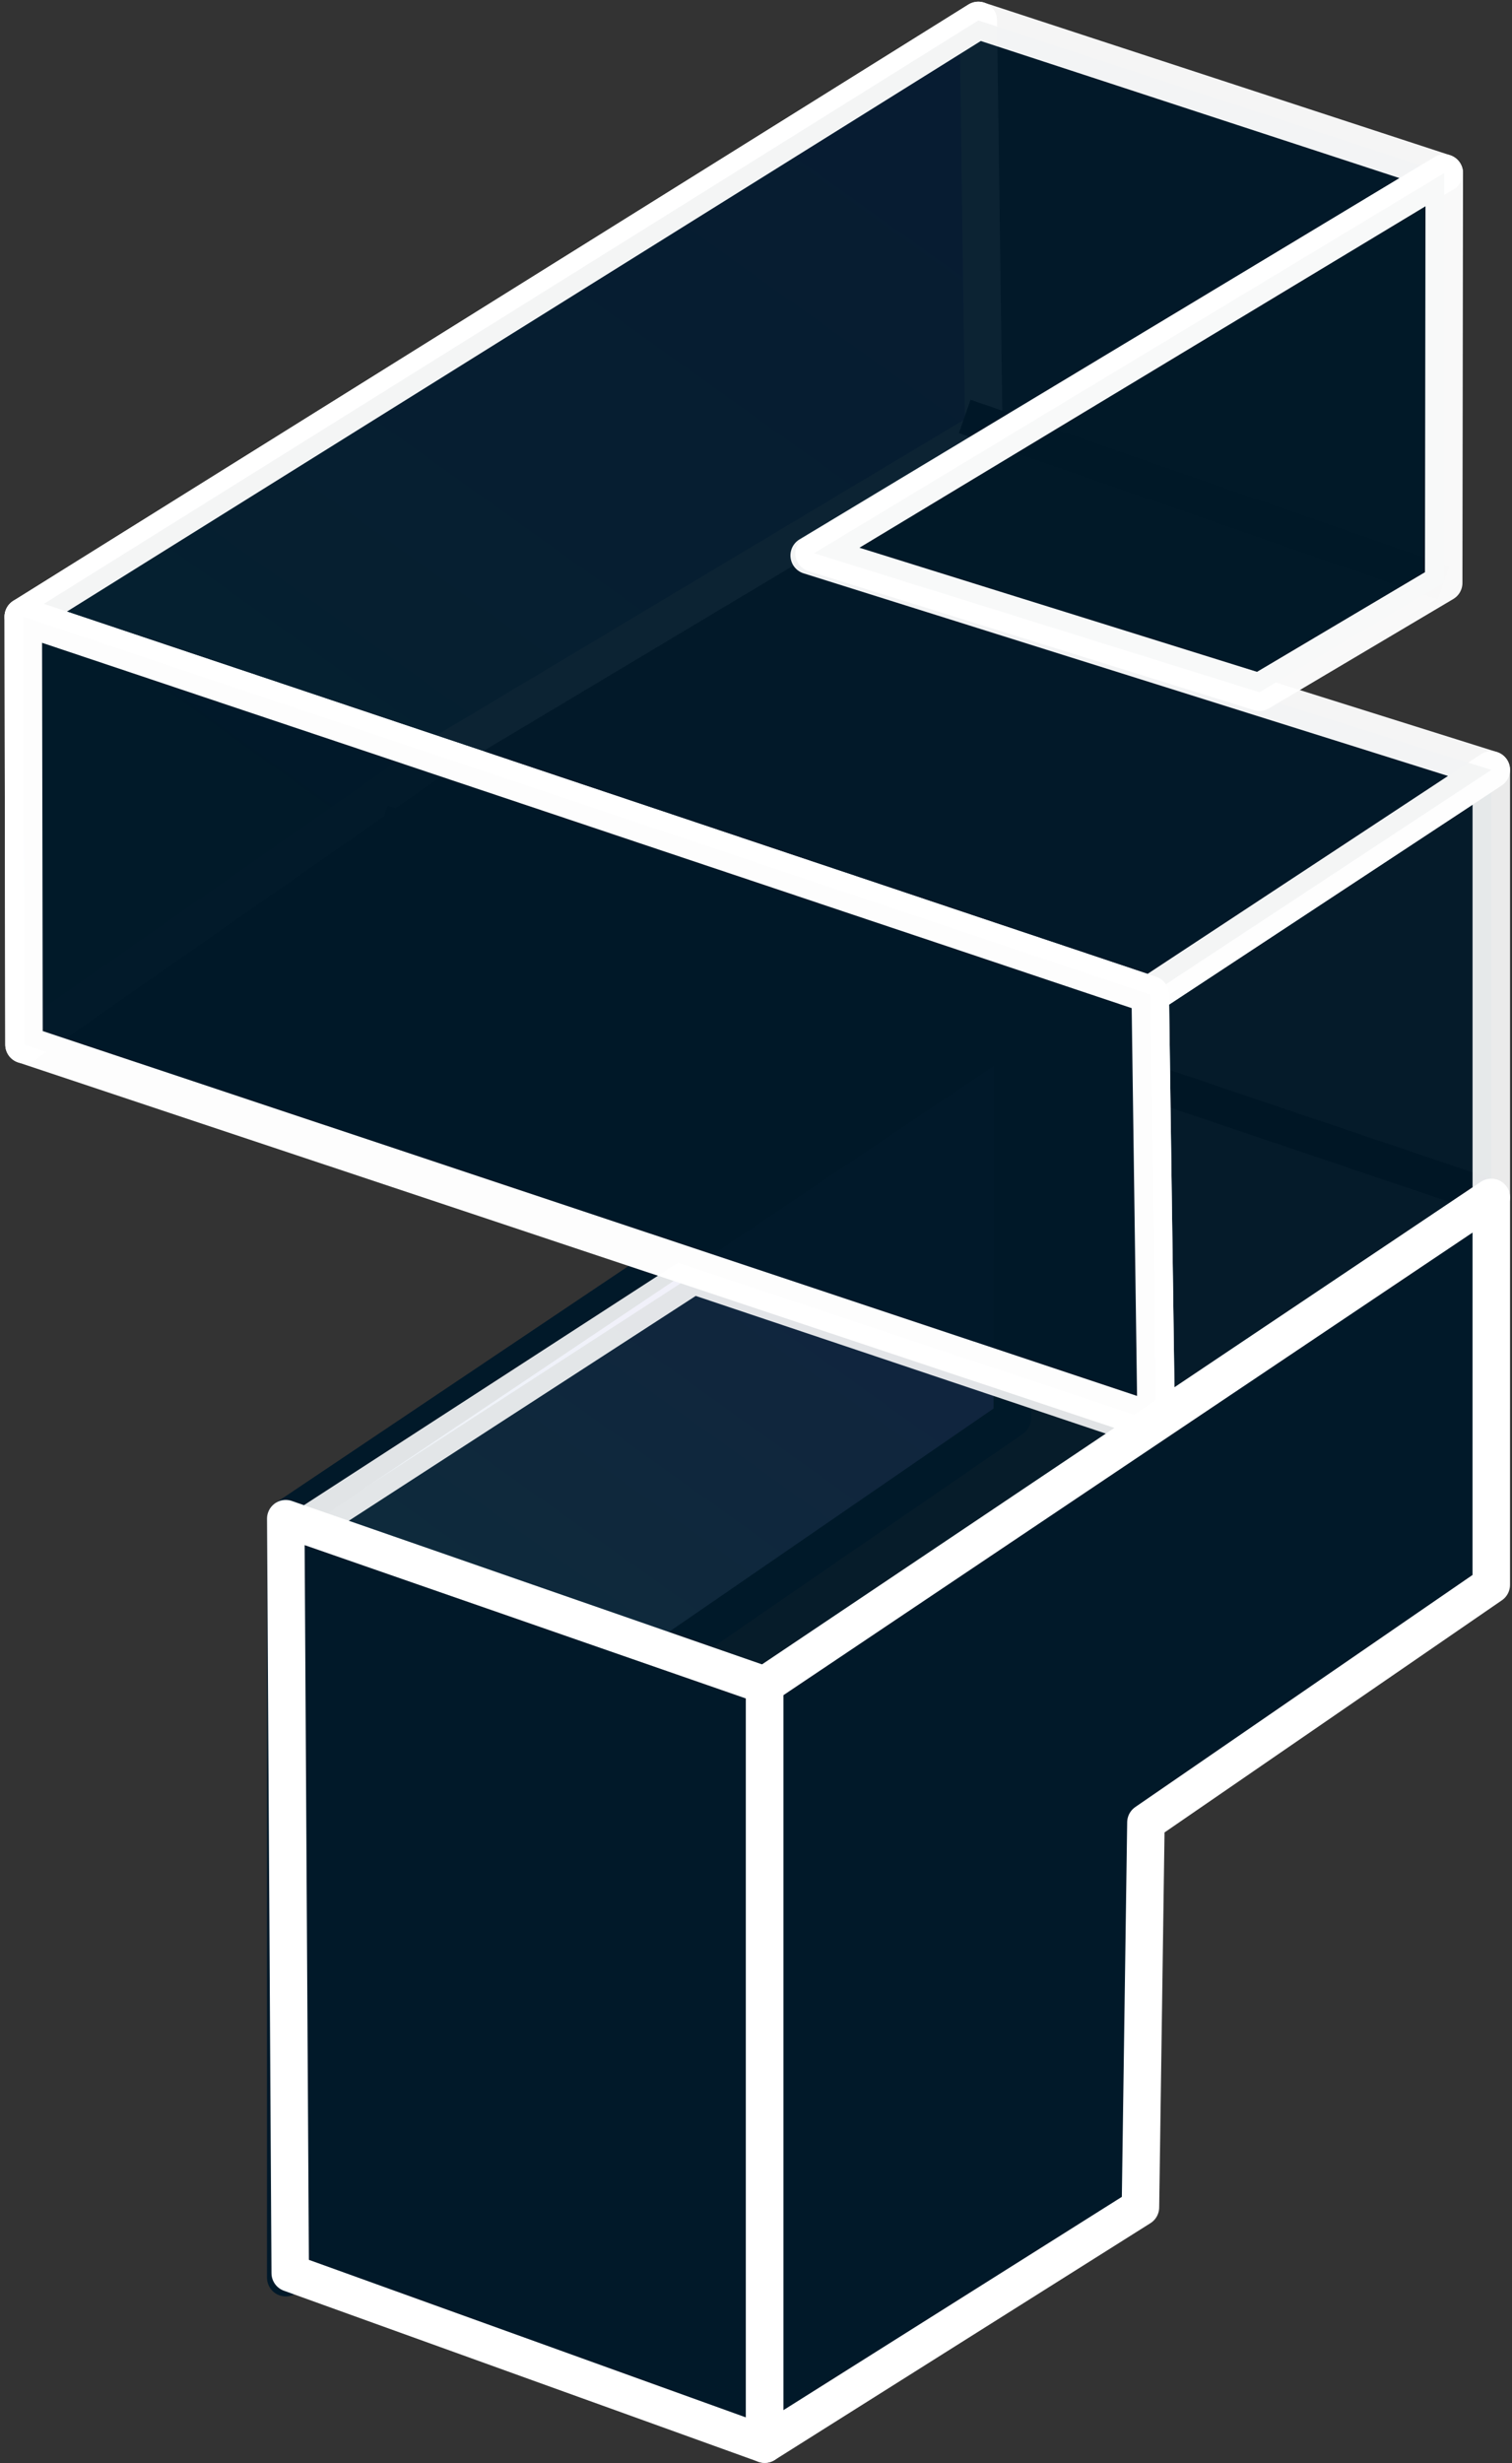 <svg width="242" height="394" viewBox="0 0 242 394" fill="none" xmlns="http://www.w3.org/2000/svg">
<rect x="0" y="0" width="242" height="394" fill="#333333" stroke="none"/>
<path d="M3.841 167.092L69.136 121.553L157.458 68.757L156.582 3.271L3.726 98.65L3.841 167.092Z" fill="url(#paint0_linear_8_15)" stroke="white" stroke-width="6" stroke-linejoin="round"/>
<path d="M182.531 353.076L105.873 326.45" stroke="black" stroke-width="5.669"/>
<path d="M231.067 93.241L154.409 66.615" stroke="black" stroke-width="5.669"/>
<path d="M238.686 191.535L61.136 131.553" stroke="black" stroke-width="5.669"/>
<path opacity="0.9" d="M238.686 123.153L184.1 159.09L185.049 227.472L238.686 191.535V123.153Z" fill="url(#paint1_linear_8_15)" stroke="white" stroke-width="6" stroke-linejoin="round"/>
<path d="M45.734 364.33L105.873 326.45L106.75 264.894L162.024 226.881L162.028 164.908L45.734 242.929V364.33Z" fill="url(#paint2_linear_8_15)" stroke="#011929" stroke-width="6" stroke-linejoin="round"/>
<path opacity="0.95" d="M3.726 98.65L156.582 3.271L231.16 27.678L129.513 88.849L238.686 123.153L184.1 159.09L93.913 128.87L3.726 98.65Z" fill="url(#paint3_linear_8_15)" stroke="white" stroke-width="6" stroke-linejoin="round"/>
<path opacity="0.97" d="M231.16 27.678L231.067 93.241L201.572 110.728L130.294 88.49L231.16 27.678Z" fill="url(#paint4_linear_8_15)" stroke="white" stroke-width="6" stroke-linejoin="round"/>
<path opacity="0.88" d="M186.881 229.472L110.935 203.989L47.734 244.929L124.393 271.555L186.881 229.472Z" fill="url(#paint5_linear_8_15)" stroke="white" stroke-width="6" stroke-linejoin="round"/>
<path opacity="0.99" d="M3.726 98.65L184.1 159.09L185.049 227.472L3.841 167.092L3.726 98.65Z" fill="url(#paint6_linear_8_15)" stroke="white" stroke-width="6" stroke-linejoin="round"/>
<path d="M45.734 242.929L46.45 363.593L122.392 390.956L122.393 269.555L45.734 242.929Z" fill="url(#paint7_linear_8_15)" stroke="white" stroke-width="6" stroke-linejoin="round"/>
<path d="M122.392 390.956L182.531 353.076L183.408 291.52L238.682 253.507L238.686 191.535L122.392 269.555V390.956Z" fill="url(#paint8_linear_8_15)" stroke="white" stroke-width="6" stroke-linejoin="round"/>
<defs>
<linearGradient id="paint0_linear_8_15" x1="157.123" y1="34.976" x2="51.098" y2="183.338" gradientUnits="userSpaceOnUse">
<stop stop-color="#926FE2"/>
<stop offset="1" stop-color="#62DAB4"/>
</linearGradient>
<linearGradient id="paint1_linear_8_15" x1="219.497" y1="216.862" x2="214.607" y2="163.041" gradientUnits="userSpaceOnUse">
<stop stop-color="#011929"/>
<stop offset="1" stop-color="#011929"/>
</linearGradient>
<linearGradient id="paint2_linear_8_15" x1="162.569" y1="196.613" x2="56.544" y2="344.976" gradientUnits="userSpaceOnUse">
<stop stop-color="#926FE2"/>
<stop offset="1" stop-color="#62DAB4"/>
</linearGradient>
<linearGradient id="paint3_linear_8_15" x1="178.142" y1="223.983" x2="167.904" y2="2.747" gradientUnits="userSpaceOnUse">
<stop stop-color="#011929"/>
<stop offset="0" stop-color="#011929"/>
<stop offset="0.536" stop-color="#011929"/>
<stop offset="1" stop-color="#011929"/>
</linearGradient>
<linearGradient id="paint4_linear_8_15" x1="139.49" y1="196.994" x2="185.894" y2="16.068" gradientUnits="userSpaceOnUse">
<stop stop-color="#011929"/>
<stop offset="0.569" stop-color="#011929"/>
<stop offset="1" stop-color="#011929"/>
</linearGradient>
<linearGradient id="paint5_linear_8_15" x1="435.294" y1="257.452" x2="10.001" y2="211.702" gradientUnits="userSpaceOnUse">
<stop stop-color="#011929"/>
<stop offset="0.655" stop-color="#011929"/>
<stop offset="1" stop-color="#011929"/>
</linearGradient>
<linearGradient id="paint6_linear_8_15" x1="3.419" y1="146.426" x2="150.078" y2="249.588" gradientUnits="userSpaceOnUse">
<stop stop-color="#011929"/>
<stop offset="1" stop-color="#011929"/>
</linearGradient>
<linearGradient id="paint7_linear_8_15" x1="199.12" y1="299.154" x2="19.637" y2="248.203" gradientUnits="userSpaceOnUse">
<stop stop-color="#011929"/>
<stop offset="0.51" stop-color="#011929"/>
<stop offset="1" stop-color="#011929"/>
</linearGradient>
<linearGradient id="paint8_linear_8_15" x1="239.227" y1="223.24" x2="133.202" y2="371.602" gradientUnits="userSpaceOnUse">
<stop stop-color="#011929"/>
<stop offset="1" stop-color="#011929"/>
</linearGradient>
</defs>
</svg>
